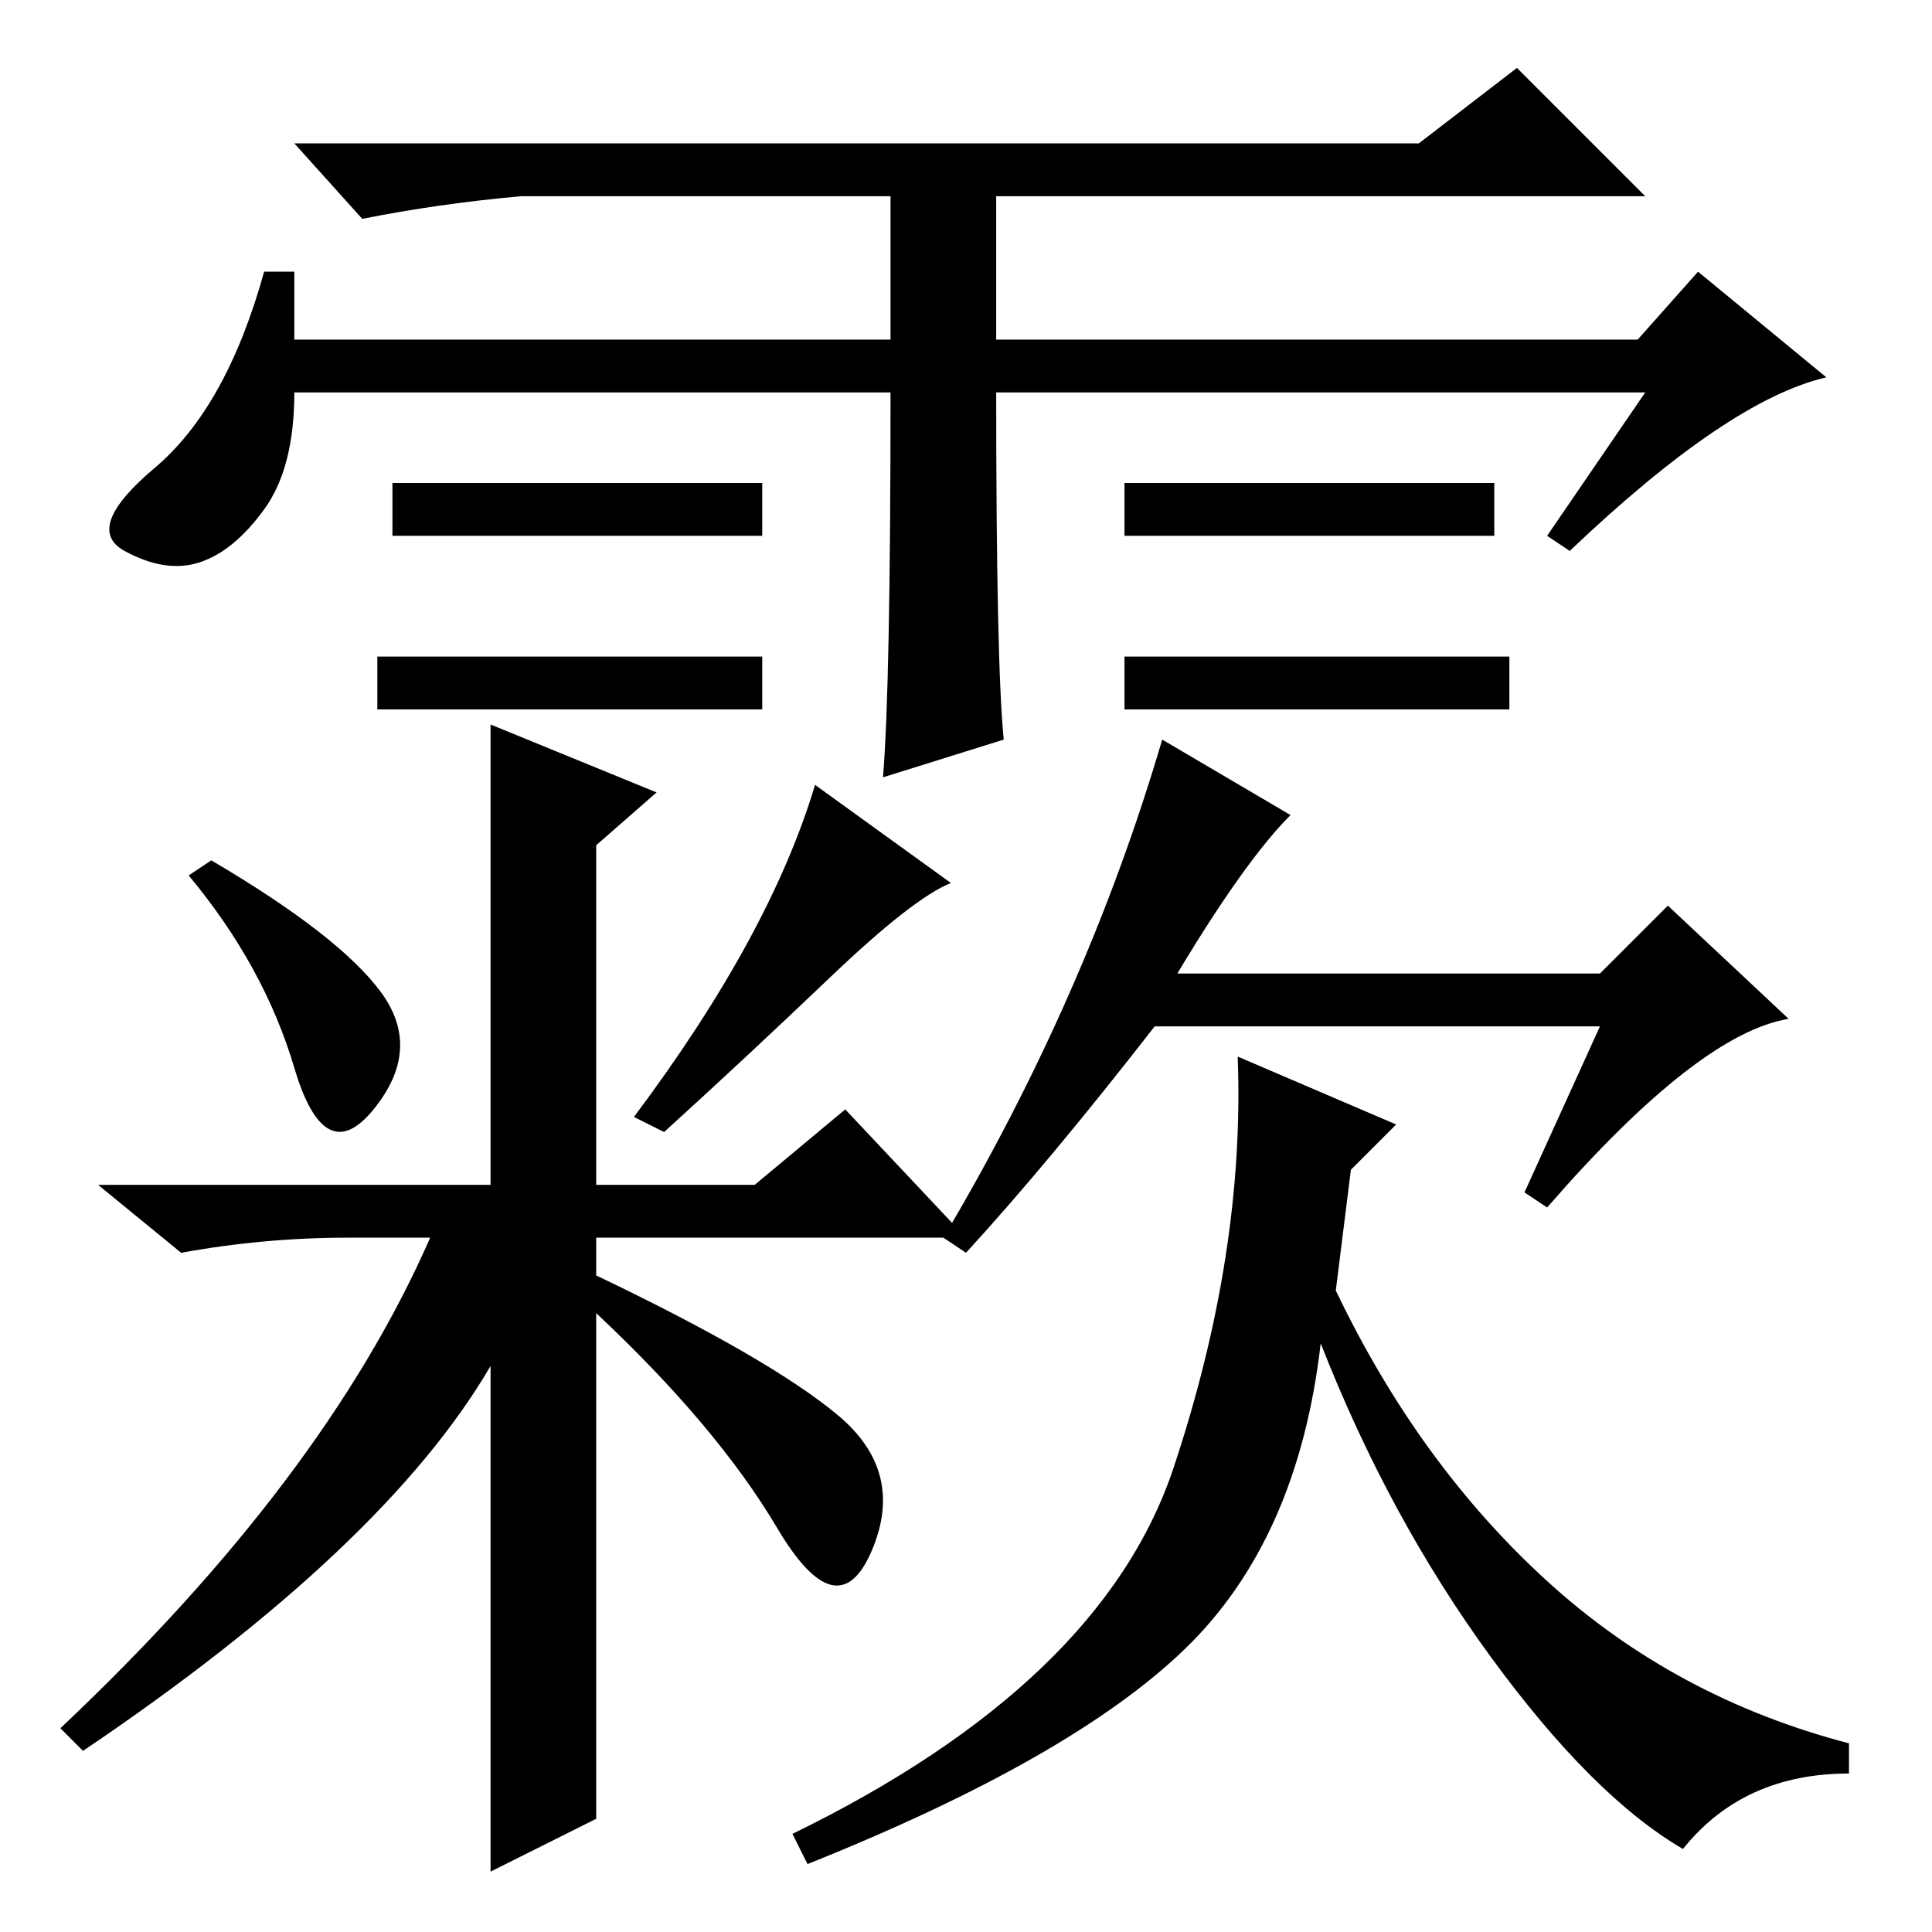 <?xml version="1.0" standalone="no"?>
<!DOCTYPE svg PUBLIC "-//W3C//DTD SVG 1.1//EN" "http://www.w3.org/Graphics/SVG/1.1/DTD/svg11.dtd" >
<svg xmlns="http://www.w3.org/2000/svg" xmlns:xlink="http://www.w3.org/1999/xlink" version="1.1" viewBox="0 -36 256 256">
  <g transform="matrix(1 0 0 -1 0 220)">
   <path fill="currentColor"
d="M200 169v-7h-51v7h51zM118 204h-79q0 -10 -4 -15.5t-8.5 -7t-10 1.5t4 11t14.5 26h4v-9h79v19h-49q-11 -1 -21 -3l-9 10h149l13 10l17 -17h-86v-19h85l8 9l17 -14q-13 -3 -34 -23l-3 2l13 19h-86q0 -36 1 -46l-16 -5q1 12 1 51zM101 192v-7h-49v7h49zM198 192v-7h-49v7
h49zM101 169v-7h-51v7h51zM28 142q17 -10 22.5 -17.5t-1 -15.5t-10.5 5.5t-14 25.5zM65 160l22 -9l-8 -7v-45h21l12 10l16 -17h-49v-5q23 -11 32 -18.5t4.5 -18t-12.5 3t-24 28.5v-67l-14 -7v67q-14 -24 -54 -51l-3 3q35 33 49 65h-11q-11 0 -22 -2l-11 9h52v61zM110 126.5
q-11 -10.5 -22 -20.5l-4 2q18 24 24 44l18 -13q-5 -2 -16 -12.5zM164 116l21 -9l-6 -6l-2 -16q11 -23 28 -38.5t40 -21.5v-4q-14 0 -22 -10q-12 7 -25.5 25.5t-22.5 41.5q-3 -26 -18 -40.5t-50 -28.5l-2 4q41 20 50.5 48.5t8.5 54.5zM156 127h56l9 9l16 -15q-12 -2 -32 -25
l-3 2l10 22h-59q-14 -18 -25 -30l-3 2q19 32 29 66l17 -10q-6 -6 -15 -21z" />
  </g>

</svg>
